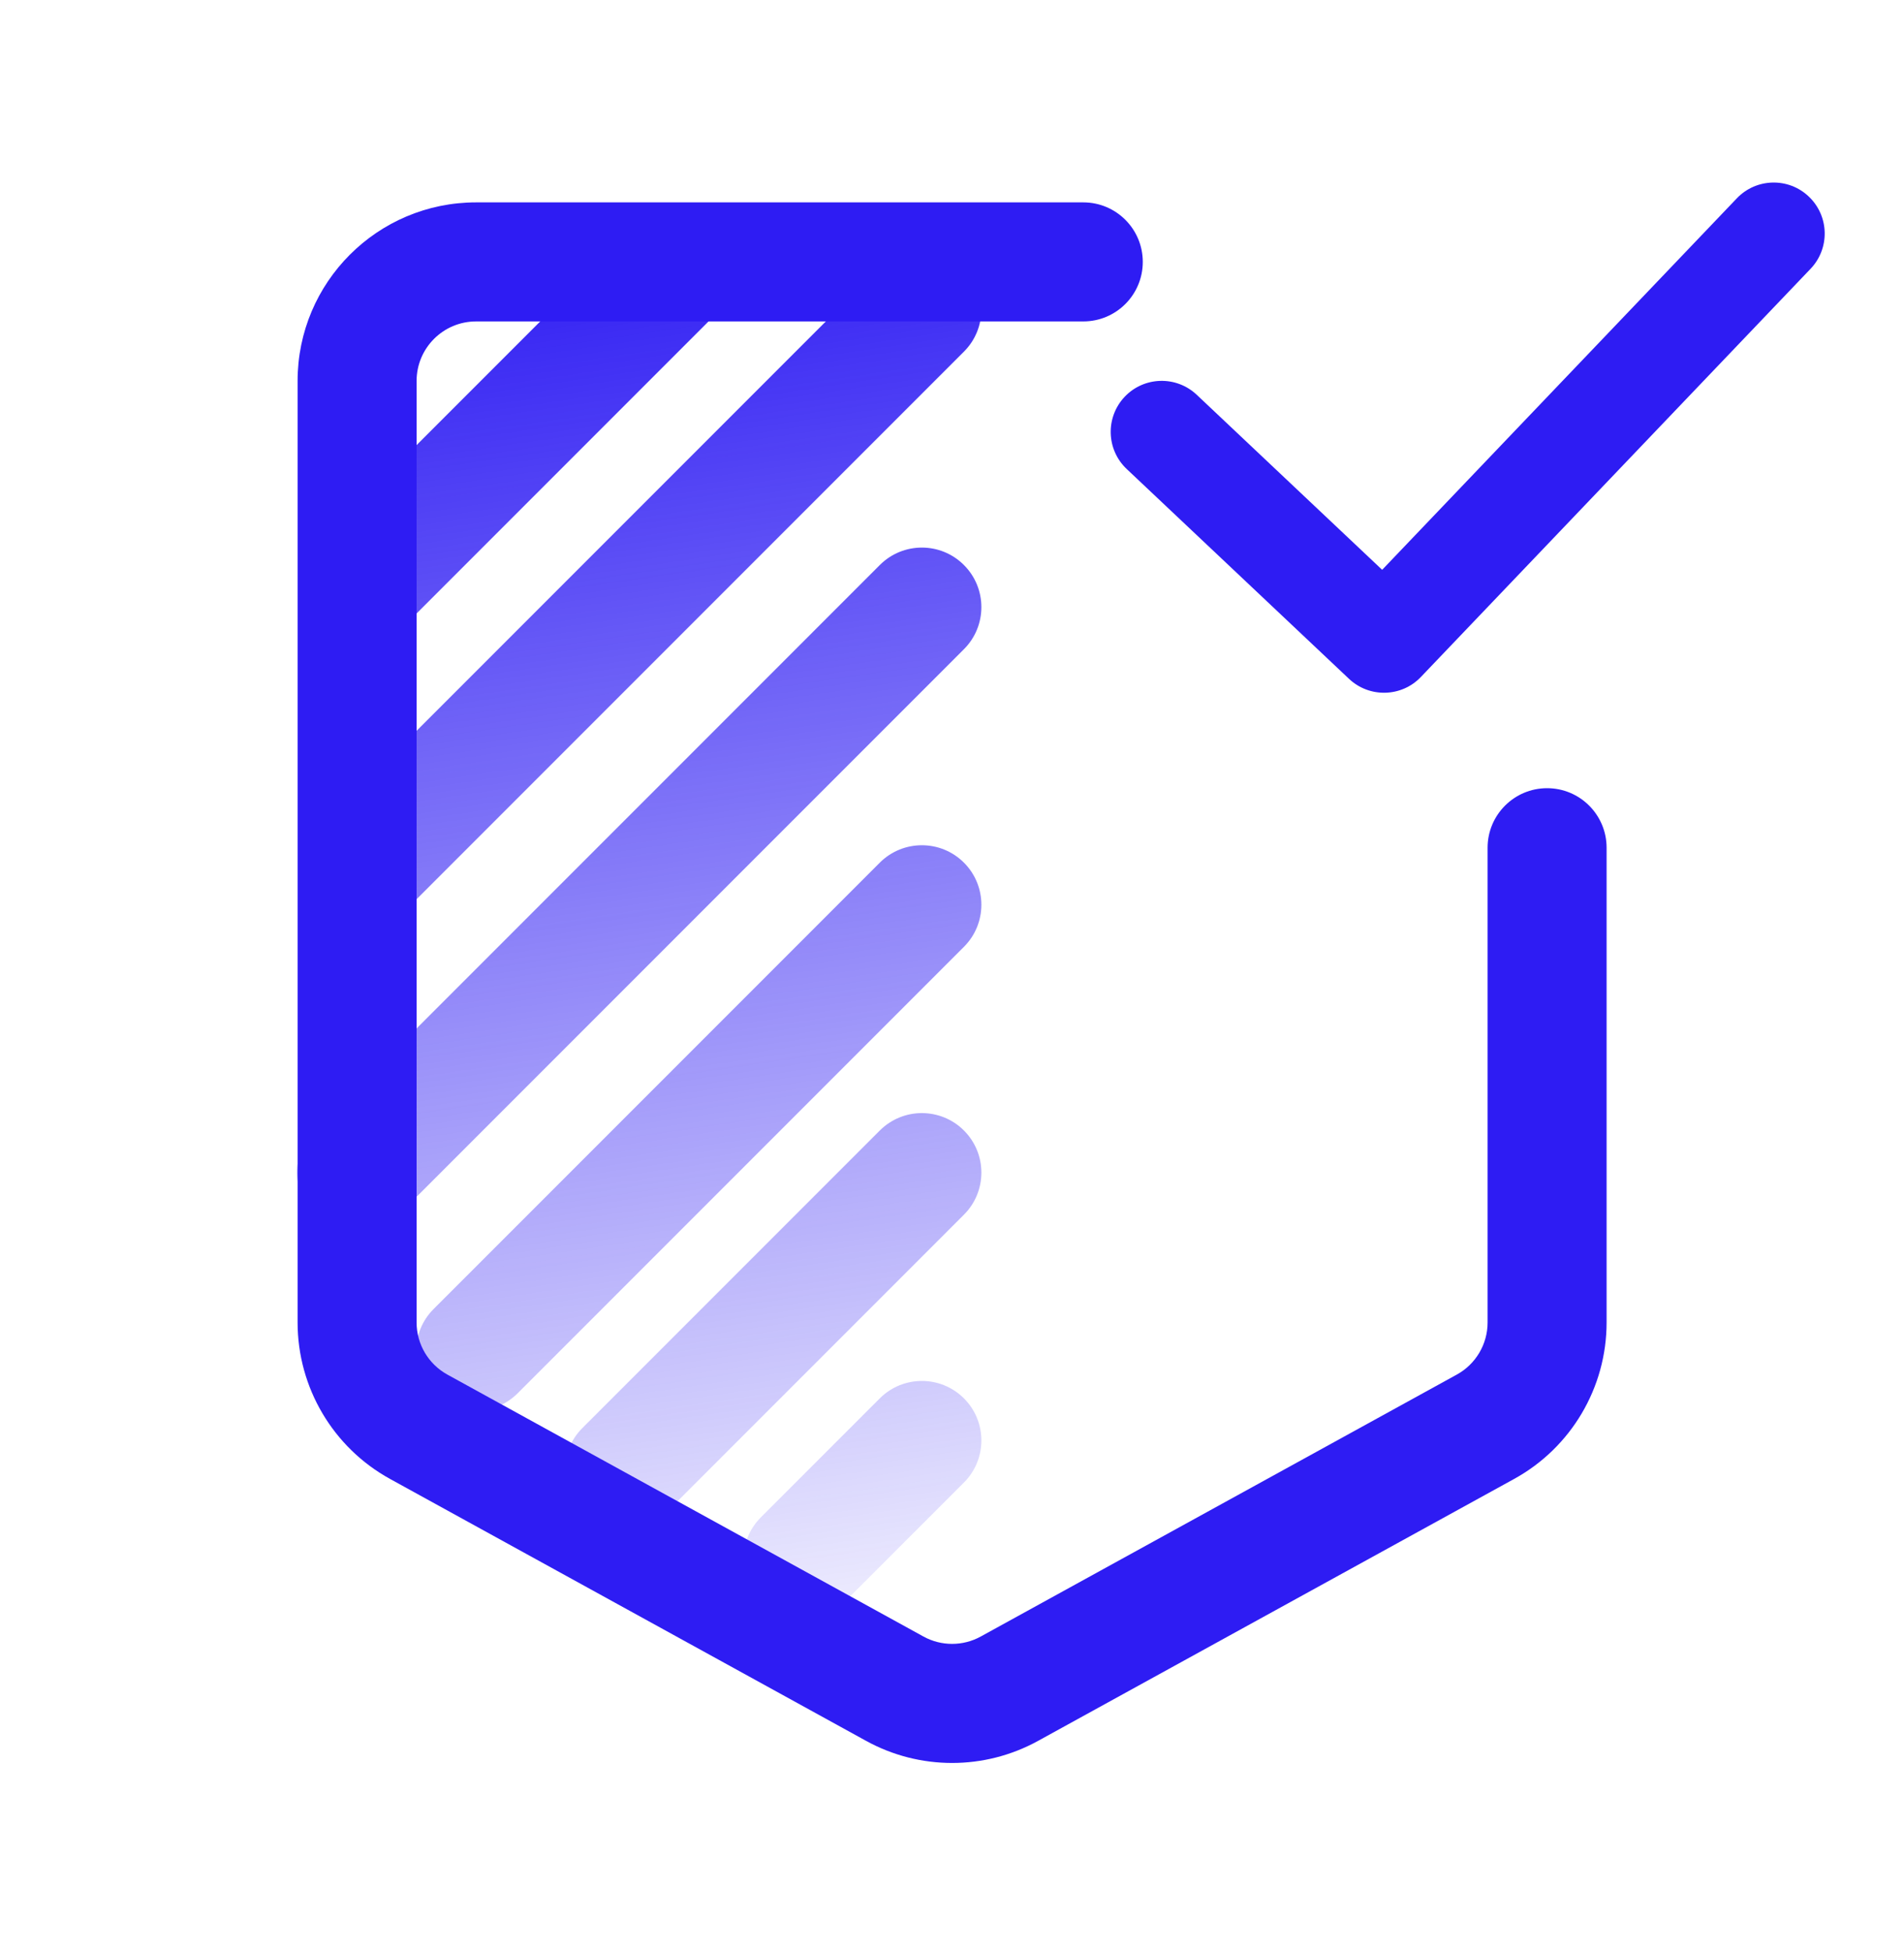 <svg width="40" height="41" viewBox="0 0 40 41" fill="none" xmlns="http://www.w3.org/2000/svg">
<path fill-rule="evenodd" clip-rule="evenodd" d="M15.001 4.866C15.489 5.354 15.489 6.146 15.001 6.634L8.751 12.884C8.263 13.372 7.471 13.372 6.983 12.884C6.495 12.396 6.495 11.604 6.983 11.116L10.108 7.991L13.233 4.866C13.721 4.378 14.513 4.378 15.001 4.866ZM18.483 5.616C18.971 5.128 19.763 5.128 20.251 5.616C20.739 6.104 20.739 6.896 20.251 7.384L8.769 18.866C8.281 19.354 7.489 19.354 7.001 18.866C6.513 18.378 6.513 17.586 7.001 17.098L18.483 5.616ZM20.251 11.866C20.739 12.354 20.739 13.145 20.251 13.633L8.376 25.508C7.888 25.997 7.096 25.997 6.608 25.508C6.12 25.02 6.12 24.229 6.608 23.741L18.483 11.866C18.971 11.377 19.763 11.377 20.251 11.866ZM20.251 18.116C20.739 18.604 20.739 19.395 20.251 19.883L10.876 29.258C10.388 29.747 9.596 29.747 9.108 29.258C8.62 28.77 8.62 27.979 9.108 27.491L18.483 18.116C18.971 17.628 19.763 17.628 20.251 18.116ZM20.251 23.741C20.739 24.229 20.739 25.02 20.251 25.508L14.001 31.758C13.513 32.247 12.722 32.247 12.233 31.758C11.745 31.27 11.745 30.479 12.233 29.991L18.483 23.741C18.971 23.253 19.763 23.253 20.251 23.741ZM20.251 29.366C20.739 29.854 20.739 30.645 20.251 31.133L17.751 33.633C17.263 34.122 16.471 34.122 15.983 33.633C15.495 33.145 15.495 32.354 15.983 31.866L18.483 29.366C18.971 28.878 19.763 28.878 20.251 29.366Z" fill="url(#paint0_linear_1186_178482)"/>
<path fill-rule="evenodd" clip-rule="evenodd" d="M10.002 6.75C9.312 6.75 8.752 7.31 8.752 8V27.772C8.752 28.228 9 28.647 9.4 28.867L19.4 34.367C19.775 34.573 20.229 34.573 20.604 34.367L30.604 28.867C31.004 28.647 31.252 28.228 31.252 27.772V17.802C31.252 17.112 31.812 16.552 32.502 16.552C33.192 16.552 33.752 17.112 33.752 17.802V27.772C33.752 29.139 33.008 30.399 31.809 31.058L21.809 36.558C20.684 37.177 19.32 37.177 18.195 36.558L8.195 31.058C6.996 30.399 6.252 29.139 6.252 27.772V8C6.252 5.929 7.931 4.25 10.002 4.25H22.758C23.449 4.25 24.008 4.81 24.008 5.5C24.008 6.19 23.449 6.75 22.758 6.75H10.002Z" fill="#2E1CF3"/>
<path d="M36.488 4.165L29.037 11.966L25.141 8.29C24.71 7.884 24.032 7.904 23.626 8.334C23.22 8.765 23.24 9.443 23.67 9.849L28.341 14.256C28.77 14.66 29.445 14.642 29.851 14.216L38.037 5.645C38.446 5.217 38.431 4.539 38.002 4.13C37.575 3.721 36.896 3.737 36.488 4.165Z" fill="#2E1CF3"/>
<defs>
<linearGradient id="paint0_linear_1186_178482" x1="13.43" y1="4.5" x2="22.098" y2="63.784" gradientUnits="userSpaceOnUse">
<stop stop-color="#2E1CF3"/>
<stop offset="0.542" stop-color="#2E1CF3" stop-opacity="0"/>
</linearGradient>
</defs>
</svg>
